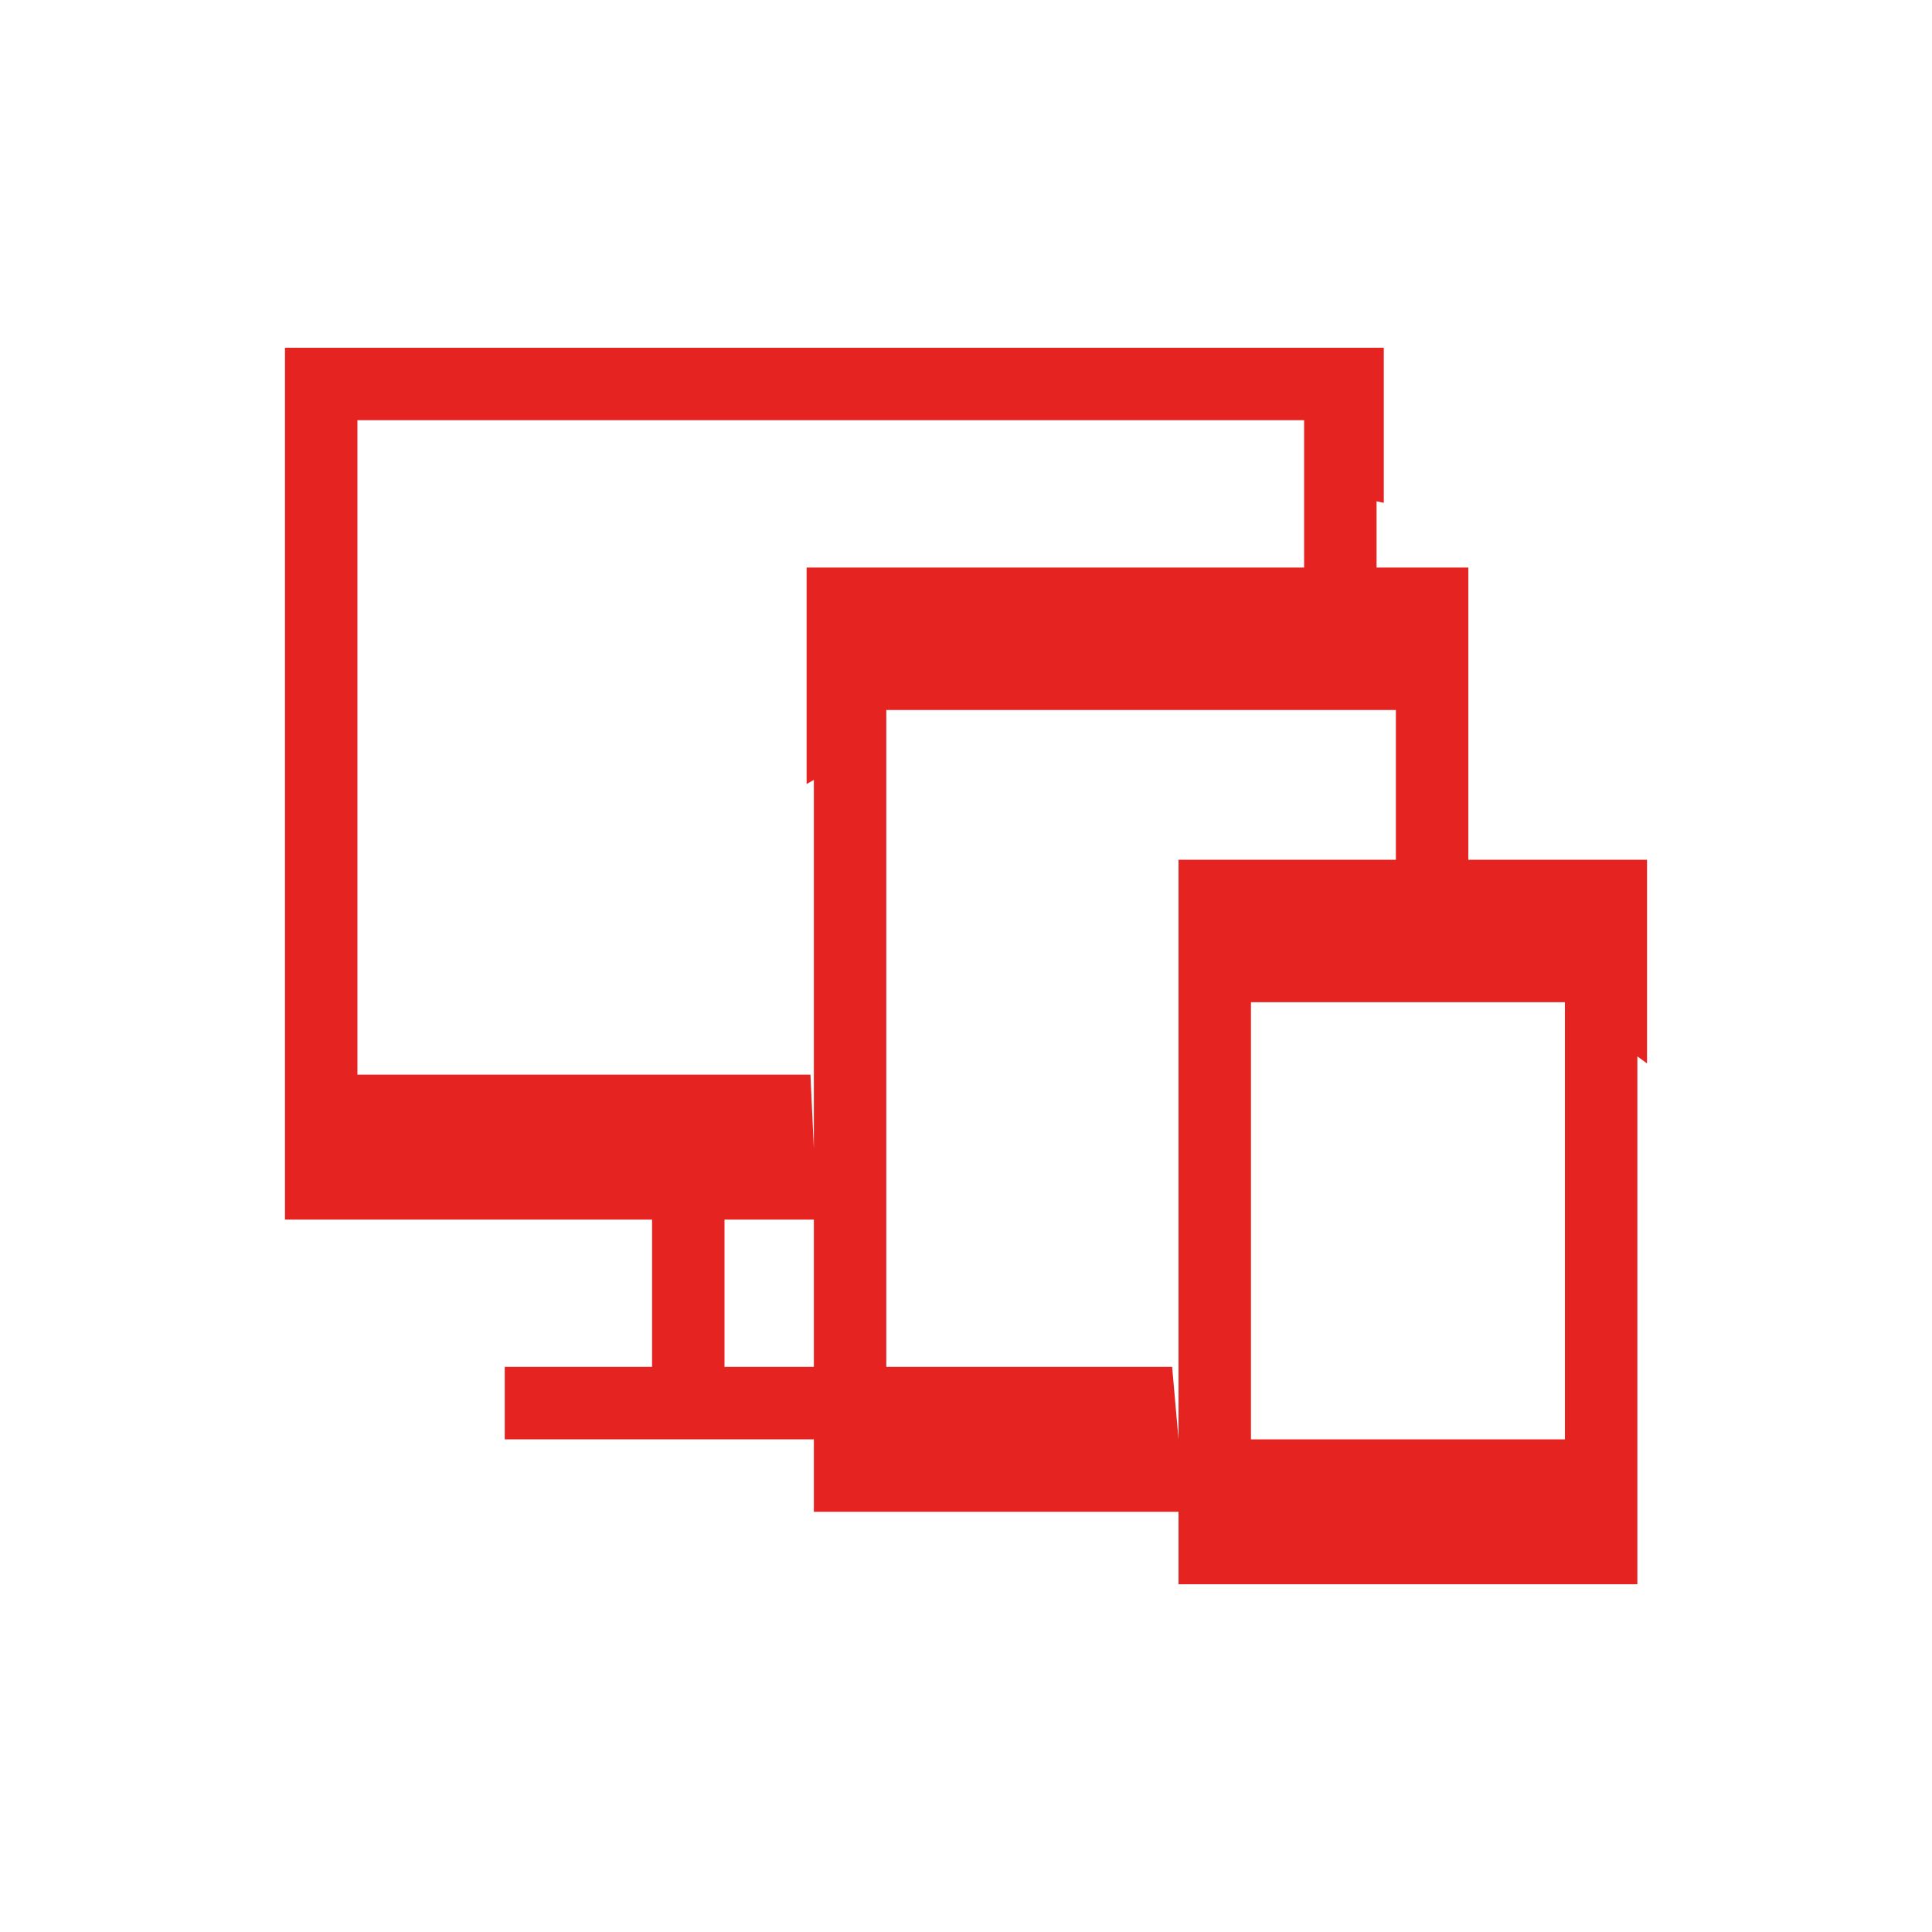 <svg id="Layer_1" data-name="Layer 1" xmlns="http://www.w3.org/2000/svg" viewBox="0 0 800 800"><defs><style>.cls-1{fill:#e52421;}</style></defs><title>ui</title><path class="cls-1" d="M608,356V235H570V207.57l3,.65V144H118V505H270v61H209v30H337v30H488v30H678V437.43l4,2.92V356ZM337,566H300V505h37Zm0-90.41L335.59,445H148V174H540v61H334v89.66l3-1.74ZM488,596l-2.64-30H367V294H578v62H488Zm160,0H518V415H648Z"/></svg>
